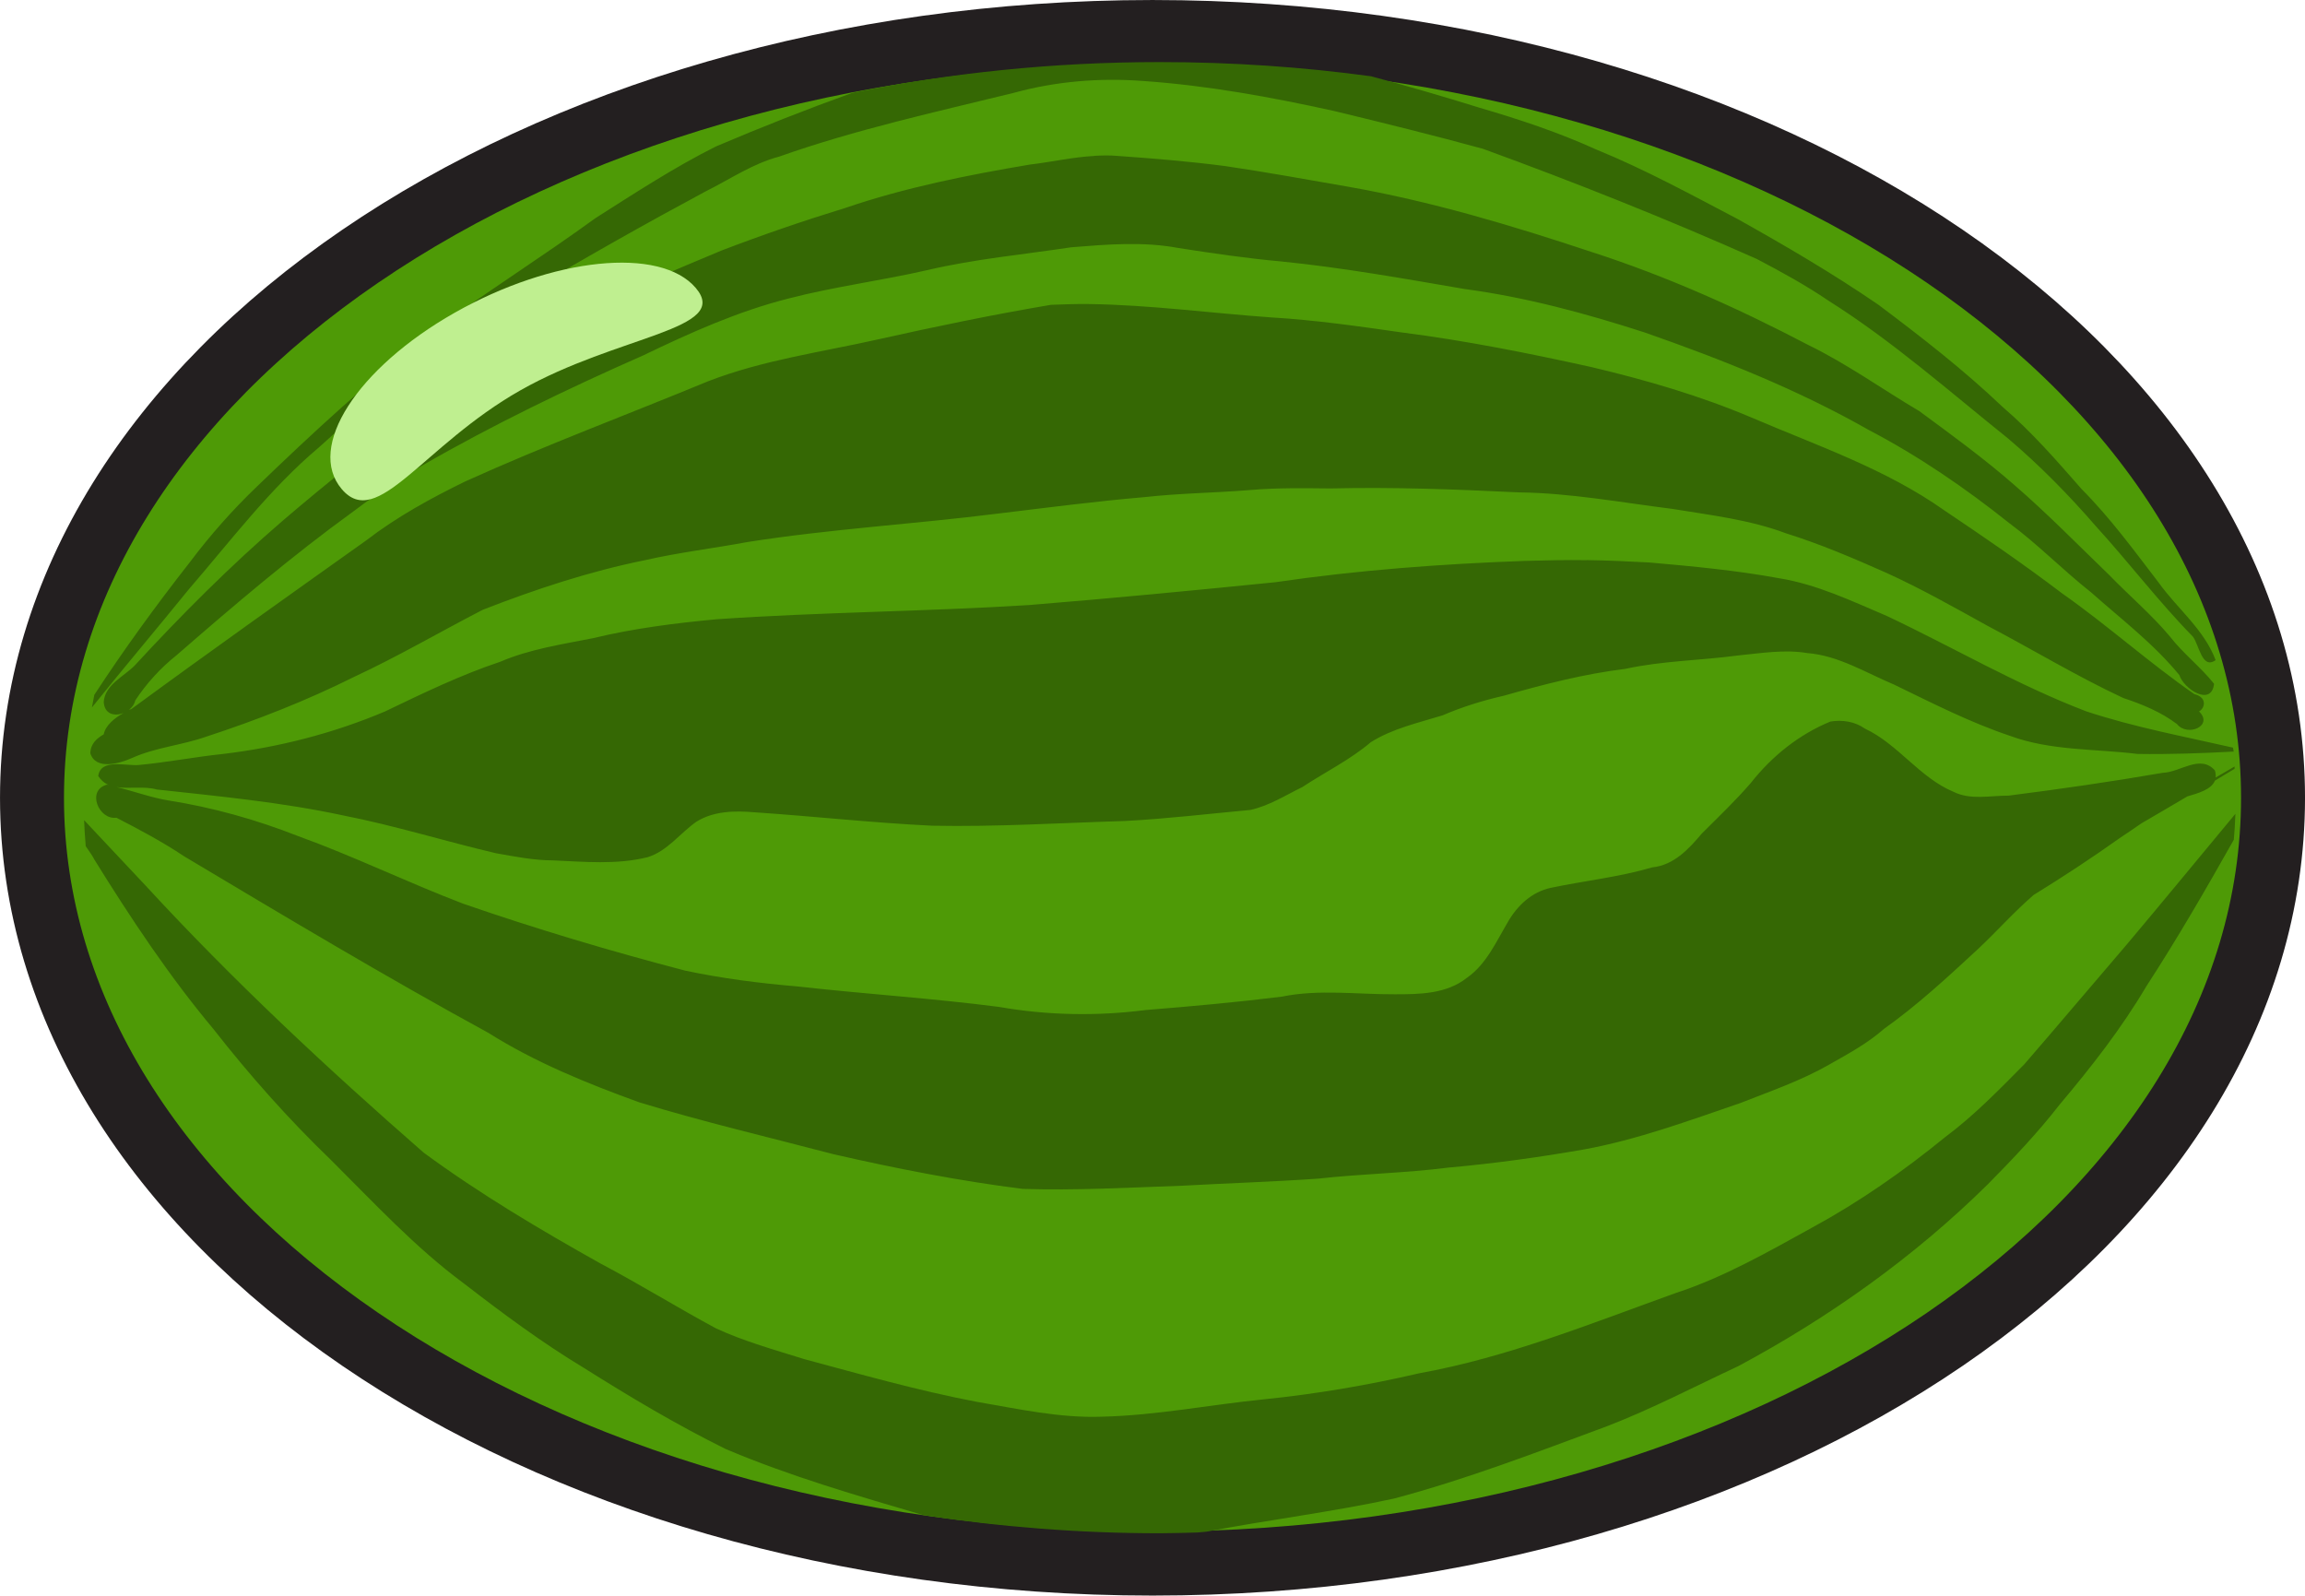 <svg version="1.1" xmlns="http://www.w3.org/2000/svg" xmlns:xlink="http://www.w3.org/1999/xlink" width="98.203" height="67.978" viewBox="0,0,98.203,67.978"><g transform="translate(-190.898,-146.011)"><g data-paper-data="{&quot;isPaintingLayer&quot;:true}" stroke-linecap="butt" stroke-linejoin="miter" stroke-miterlimit="10" stroke-dasharray="" stroke-dashoffset="0" style="mix-blend-mode: normal"><path d="M287.739,180c0,18.019 -21.373,32.626 -47.739,32.626c-26.366,0 -47.739,-14.607 -47.739,-32.626c0,-18.019 21.373,-32.626 47.739,-32.626c26.365,0 47.739,14.607 47.739,32.626z" fill="#4e9a06" fill-rule="evenodd" stroke="#231f20" stroke-width="2.725"/><path d="M249.304,149.259c1.554,0.412 3.095,0.866 4.633,1.343c1.686,0.492 3.363,1.05 4.969,1.779c2.061,0.841 4.036,1.919 6.009,2.954c2.044,1.143 4.074,2.33 6.01,3.659c1.832,1.375 3.638,2.776 5.304,4.364c1.225,1.047 2.292,2.277 3.357,3.492c1.219,1.225 2.236,2.62 3.29,3.995c0.788,1.098 1.928,1.986 2.417,3.29c-0.588,0.421 -0.703,-0.671 -0.974,-1.007c-1.455,-1.484 -2.723,-3.16 -4.129,-4.7c-1.147,-1.326 -2.397,-2.596 -3.727,-3.726c-2.513,-2.015 -4.934,-4.158 -7.655,-5.875c-0.984,-0.668 -2.006,-1.229 -3.055,-1.779c-3.849,-1.712 -7.731,-3.26 -11.683,-4.7c-2.094,-0.571 -4.235,-1.103 -6.345,-1.611c-2.684,-0.592 -5.383,-1.085 -8.124,-1.276c-1.848,-0.14 -3.714,0.012 -5.506,0.504c-3.358,0.825 -6.734,1.562 -10.005,2.719c-1.117,0.293 -2.096,0.966 -3.122,1.477c-2.517,1.35 -5.029,2.768 -7.487,4.23c-1.361,0.769 -2.594,1.748 -3.894,2.619c-1.819,1.182 -3.489,2.599 -5.103,4.062c-2.092,1.762 -3.751,3.971 -5.54,6.043c-1.366,1.685 -2.773,3.343 -4.129,5.036c0.033,-0.182 0.064,-0.356 0.101,-0.537c1.268,-1.942 2.635,-3.819 4.062,-5.64c0.87,-1.157 1.816,-2.226 2.854,-3.223c2.402,-2.314 4.852,-4.584 7.487,-6.614c2.271,-1.67 4.67,-3.176 6.95,-4.834c1.678,-1.065 3.361,-2.17 5.137,-3.055c1.924,-0.819 3.845,-1.576 5.808,-2.283c4.149,-0.844 8.543,-1.309 13.093,-1.309c3.082,0 6.085,0.208 8.997,0.604zM237.52,152.65c0.309,-0.017 0.628,-0.027 0.94,0c1.536,0.109 3.105,0.236 4.633,0.436c1.744,0.255 3.467,0.572 5.204,0.873c3.549,0.62 6.985,1.649 10.408,2.787c3.179,1.024 6.266,2.406 9.232,3.962c1.66,0.809 3.144,1.88 4.734,2.82c1.384,1.019 2.801,2.05 4.096,3.189c1.388,1.202 2.671,2.519 3.995,3.794c0.848,0.878 1.799,1.679 2.585,2.619c0.573,0.738 1.3,1.287 1.88,2.014c-0.116,0.993 -1.296,0.21 -1.477,-0.369c-1.101,-1.345 -2.477,-2.383 -3.76,-3.525c-1.196,-0.942 -2.269,-2.049 -3.492,-2.954c-1.876,-1.497 -3.86,-2.855 -5.976,-3.962c-3.034,-1.727 -6.292,-3.02 -9.568,-4.163c-2.513,-0.811 -5.039,-1.496 -7.655,-1.846c-2.599,-0.445 -5.199,-0.913 -7.822,-1.175c-1.455,-0.131 -2.921,-0.347 -4.364,-0.571c-1.521,-0.286 -3.037,-0.155 -4.566,-0.033c-2.05,0.308 -4.121,0.5 -6.144,0.974c-1.958,0.449 -3.963,0.703 -5.909,1.209c-2.136,0.539 -4.191,1.459 -6.177,2.417c-3.219,1.419 -6.376,2.937 -9.434,4.7c-1.031,0.553 -1.985,1.242 -2.921,1.947c-2.624,1.9 -5.104,4.013 -7.554,6.144c-0.669,0.532 -1.27,1.191 -1.746,1.914c-0.043,0.176 -0.137,0.296 -0.269,0.403c0.032,-0.015 0.07,-0.021 0.101,-0.033c3.304,-2.426 6.667,-4.808 10.005,-7.185c1.312,-1.01 2.755,-1.798 4.23,-2.518c3.404,-1.541 6.89,-2.838 10.34,-4.264c2.322,-0.9 4.805,-1.238 7.218,-1.779c2.45,-0.548 4.912,-1.059 7.386,-1.477c0.542,-0.019 1.069,-0.041 1.611,-0.033c2.607,0.035 5.189,0.386 7.789,0.571c1.846,0.109 3.709,0.375 5.54,0.638c2.727,0.348 5.406,0.884 8.091,1.477c2.314,0.549 4.616,1.216 6.815,2.149c2.793,1.199 5.71,2.182 8.225,3.962c1.695,1.138 3.373,2.287 5.002,3.525c1.927,1.351 3.707,2.957 5.64,4.297c0.524,0.123 0.486,0.566 0.201,0.739c0.634,0.611 -0.496,1.098 -0.94,0.537c-0.683,-0.516 -1.484,-0.845 -2.283,-1.108c-1.987,-0.928 -3.862,-2.066 -5.808,-3.089c-1.413,-0.782 -2.829,-1.583 -4.297,-2.249c-1.404,-0.623 -2.8,-1.221 -4.264,-1.679c-1.551,-0.583 -3.216,-0.775 -4.835,-1.041c-2.179,-0.272 -4.347,-0.679 -6.547,-0.705c-2.674,-0.128 -5.347,-0.233 -8.024,-0.168c-1.148,-0.012 -2.278,-0.031 -3.424,0.067c-1.492,0.122 -3.011,0.136 -4.499,0.302c-2.094,0.179 -4.191,0.454 -6.278,0.705c-3.553,0.447 -7.103,0.651 -10.643,1.209c-1.443,0.269 -2.932,0.444 -4.364,0.772c-2.371,0.48 -4.657,1.234 -6.916,2.115c-1.816,0.937 -3.618,1.993 -5.472,2.854c-2.039,1.018 -4.153,1.846 -6.312,2.552c-1.045,0.368 -2.139,0.451 -3.156,0.906c-0.517,0.232 -1.551,0.539 -1.779,-0.201c0.012,-0.411 0.275,-0.632 0.571,-0.806c0.076,-0.388 0.469,-0.695 0.839,-0.906c-0.373,0.144 -0.803,0.061 -0.839,-0.47c0.05,-0.735 0.851,-1.084 1.309,-1.544c2,-2.17 4.084,-4.258 6.312,-6.177c1.921,-1.642 3.898,-3.225 5.942,-4.7c2.464,-1.639 5.05,-3.081 7.655,-4.465c1.639,-0.93 3.376,-1.622 5.103,-2.35c1.743,-0.667 3.489,-1.266 5.271,-1.813c2.553,-0.872 5.207,-1.4 7.856,-1.847c0.924,-0.109 1.826,-0.319 2.753,-0.369zM258.503,169.873c0.892,0.012 1.764,0.055 2.652,0.101c1.846,0.163 3.714,0.336 5.539,0.672c1.622,0.263 3.094,0.971 4.599,1.611c2.832,1.339 5.565,2.945 8.494,4.062c2.041,0.675 4.153,1.066 6.245,1.544c0.005,0.056 0.029,0.112 0.033,0.168c-1.368,0.072 -2.731,0.123 -4.096,0.101c-1.81,-0.223 -3.7,-0.13 -5.439,-0.772c-1.718,-0.577 -3.302,-1.392 -4.935,-2.182c-1.202,-0.505 -2.372,-1.239 -3.693,-1.343c-0.978,-0.165 -1.978,0.005 -2.954,0.101c-1.599,0.215 -3.22,0.225 -4.801,0.571c-1.756,0.215 -3.468,0.657 -5.17,1.142c-0.9,0.205 -1.766,0.473 -2.619,0.839c-1.037,0.32 -2.117,0.555 -3.055,1.142c-0.889,0.756 -1.955,1.277 -2.921,1.914c-0.729,0.356 -1.417,0.798 -2.216,0.974c-1.778,0.163 -3.554,0.377 -5.338,0.47c-2.744,0.082 -5.479,0.256 -8.225,0.201c-2.526,-0.122 -5.031,-0.401 -7.554,-0.571c-0.83,-0.072 -1.748,-0.061 -2.484,0.403c-0.698,0.49 -1.238,1.255 -2.081,1.511c-1.315,0.326 -2.691,0.193 -4.029,0.134c-0.822,0 -1.611,-0.162 -2.417,-0.302c-2.171,-0.508 -4.324,-1.183 -6.513,-1.611c-2.638,-0.566 -5.282,-0.815 -7.957,-1.108c-0.501,-0.149 -1.18,-0.019 -1.712,-0.101c-0.319,-0.049 -0.567,-0.166 -0.772,-0.47c0.096,-0.754 1.17,-0.427 1.712,-0.47c1.205,-0.111 2.387,-0.344 3.592,-0.47c2.372,-0.283 4.705,-0.877 6.916,-1.813c1.608,-0.773 3.211,-1.55 4.902,-2.115c1.264,-0.542 2.626,-0.741 3.962,-1.007c1.725,-0.417 3.509,-0.642 5.271,-0.806c4.431,-0.305 8.862,-0.327 13.295,-0.604c3.493,-0.284 7.021,-0.622 10.508,-0.974c3.518,-0.516 7.026,-0.775 10.575,-0.906c0.889,-0.026 1.793,-0.046 2.686,-0.033zM195.856,179.542c0.733,0.17 1.47,0.451 2.216,0.571c1.889,0.299 3.72,0.81 5.506,1.511c2.382,0.861 4.685,1.984 7.05,2.887c3.121,1.08 6.276,2.021 9.468,2.854c1.571,0.333 3.169,0.536 4.767,0.671c2.865,0.323 5.734,0.502 8.595,0.873c2.055,0.362 4.177,0.4 6.244,0.134c1.941,-0.157 3.875,-0.33 5.808,-0.571c1.583,-0.324 3.203,-0.092 4.801,-0.101c1.059,0.002 2.214,-0.008 3.089,-0.705c0.823,-0.575 1.243,-1.537 1.746,-2.384c0.405,-0.702 1.021,-1.271 1.813,-1.444c1.443,-0.303 2.911,-0.457 4.331,-0.873c0.915,-0.096 1.539,-0.761 2.115,-1.444c0.7,-0.7 1.433,-1.397 2.082,-2.149c0.906,-1.15 2.056,-2.069 3.391,-2.619c0.506,-0.086 1.052,-0.002 1.477,0.302c1.403,0.657 2.325,2.083 3.76,2.686c0.74,0.369 1.555,0.163 2.35,0.168c2.181,-0.277 4.413,-0.599 6.58,-0.974c0.739,-0.022 1.596,-0.803 2.216,-0.101c0.032,0.11 0.045,0.214 0.033,0.302c0.27,-0.151 0.537,-0.315 0.806,-0.47c0.002,0.033 -0.002,0.067 0,0.101c-0.282,0.163 -0.561,0.337 -0.839,0.504c-0.154,0.384 -0.714,0.533 -1.175,0.671c-0.652,0.384 -1.291,0.764 -1.947,1.142c-0.313,0.213 -0.624,0.432 -0.94,0.638c-1.193,0.849 -2.416,1.651 -3.659,2.417c-0.835,0.72 -1.575,1.56 -2.384,2.317c-1.286,1.19 -2.57,2.38 -3.995,3.391c-0.695,0.615 -1.519,1.057 -2.317,1.511c-1.205,0.693 -2.511,1.138 -3.794,1.645c-2.202,0.752 -4.391,1.565 -6.681,1.981c-1.914,0.335 -3.84,0.599 -5.774,0.772c-1.842,0.235 -3.696,0.263 -5.54,0.47c-1.93,0.134 -3.875,0.195 -5.808,0.302c-2.267,0.078 -4.513,0.208 -6.782,0.134c-2.711,-0.341 -5.391,-0.867 -8.057,-1.477c-2.76,-0.725 -5.561,-1.379 -8.292,-2.216c-2.214,-0.805 -4.402,-1.689 -6.412,-2.954c-4.385,-2.394 -8.665,-4.957 -12.959,-7.52c-0.917,-0.613 -1.91,-1.143 -2.887,-1.645c-0.758,0.101 -1.286,-1.175 -0.403,-1.41c0.138,0.023 0.266,0.069 0.403,0.101zM286.066,181.791c-1.193,2.115 -2.405,4.212 -3.727,6.245c-1.066,1.803 -2.353,3.446 -3.693,5.036c-0.938,1.208 -1.986,2.308 -3.055,3.391c-3.144,3.106 -6.785,5.69 -10.642,7.755c-1.852,0.864 -3.666,1.815 -5.573,2.551c-3.013,1.115 -5.995,2.266 -9.098,3.089c-2.641,0.572 -5.337,0.903 -7.99,1.41c-0.123,0.017 -0.247,0.017 -0.369,0.033c-0.538,0.013 -1.069,0.033 -1.611,0.033c-3.461,0 -6.83,-0.275 -10.072,-0.772c-2.838,-0.836 -5.697,-1.661 -8.427,-2.82c-2.079,-1.028 -4.076,-2.218 -6.043,-3.458c-1.783,-1.075 -3.451,-2.316 -5.103,-3.592c-2.075,-1.533 -3.843,-3.45 -5.674,-5.271c-1.799,-1.73 -3.456,-3.599 -5.002,-5.573c-1.885,-2.256 -3.516,-4.711 -5.07,-7.218c-0.099,-0.198 -0.244,-0.381 -0.369,-0.571c-0.005,-0.008 0.005,-0.026 0,-0.033c-0.033,-0.357 -0.051,-0.714 -0.067,-1.074l2.619,2.787c3.711,4.032 7.74,7.792 11.851,11.381c2.405,1.767 4.961,3.282 7.554,4.734c1.659,0.875 3.25,1.865 4.902,2.753c1.201,0.555 2.503,0.915 3.76,1.309c2.435,0.655 4.843,1.34 7.319,1.813c1.767,0.302 3.57,0.706 5.372,0.638c2.323,-0.056 4.572,-0.507 6.882,-0.739c2.22,-0.225 4.439,-0.602 6.614,-1.108c3.765,-0.678 7.349,-2.132 10.945,-3.424c2.045,-0.669 3.923,-1.749 5.808,-2.787c2.012,-1.094 3.89,-2.405 5.674,-3.861c1.22,-0.908 2.285,-2.008 3.357,-3.089c1.462,-1.689 2.909,-3.407 4.365,-5.103c1.557,-1.847 3.09,-3.718 4.633,-5.573c-0.011,0.372 -0.037,0.74 -0.067,1.108z" fill="#356804" fill-rule="nonzero" stroke="none" stroke-width="1"/><path d="M213.066,162.642c-4.167,2.366 -6.098,5.989 -7.609,4.206c-1.512,-1.783 0.641,-5.145 4.808,-7.511c4.165,-2.365 8.767,-2.839 10.279,-1.055c1.512,1.783 -3.313,1.996 -7.477,4.36z" fill="#bfef90" fill-rule="evenodd" stroke="none" stroke-width="1"/></g></g></svg>